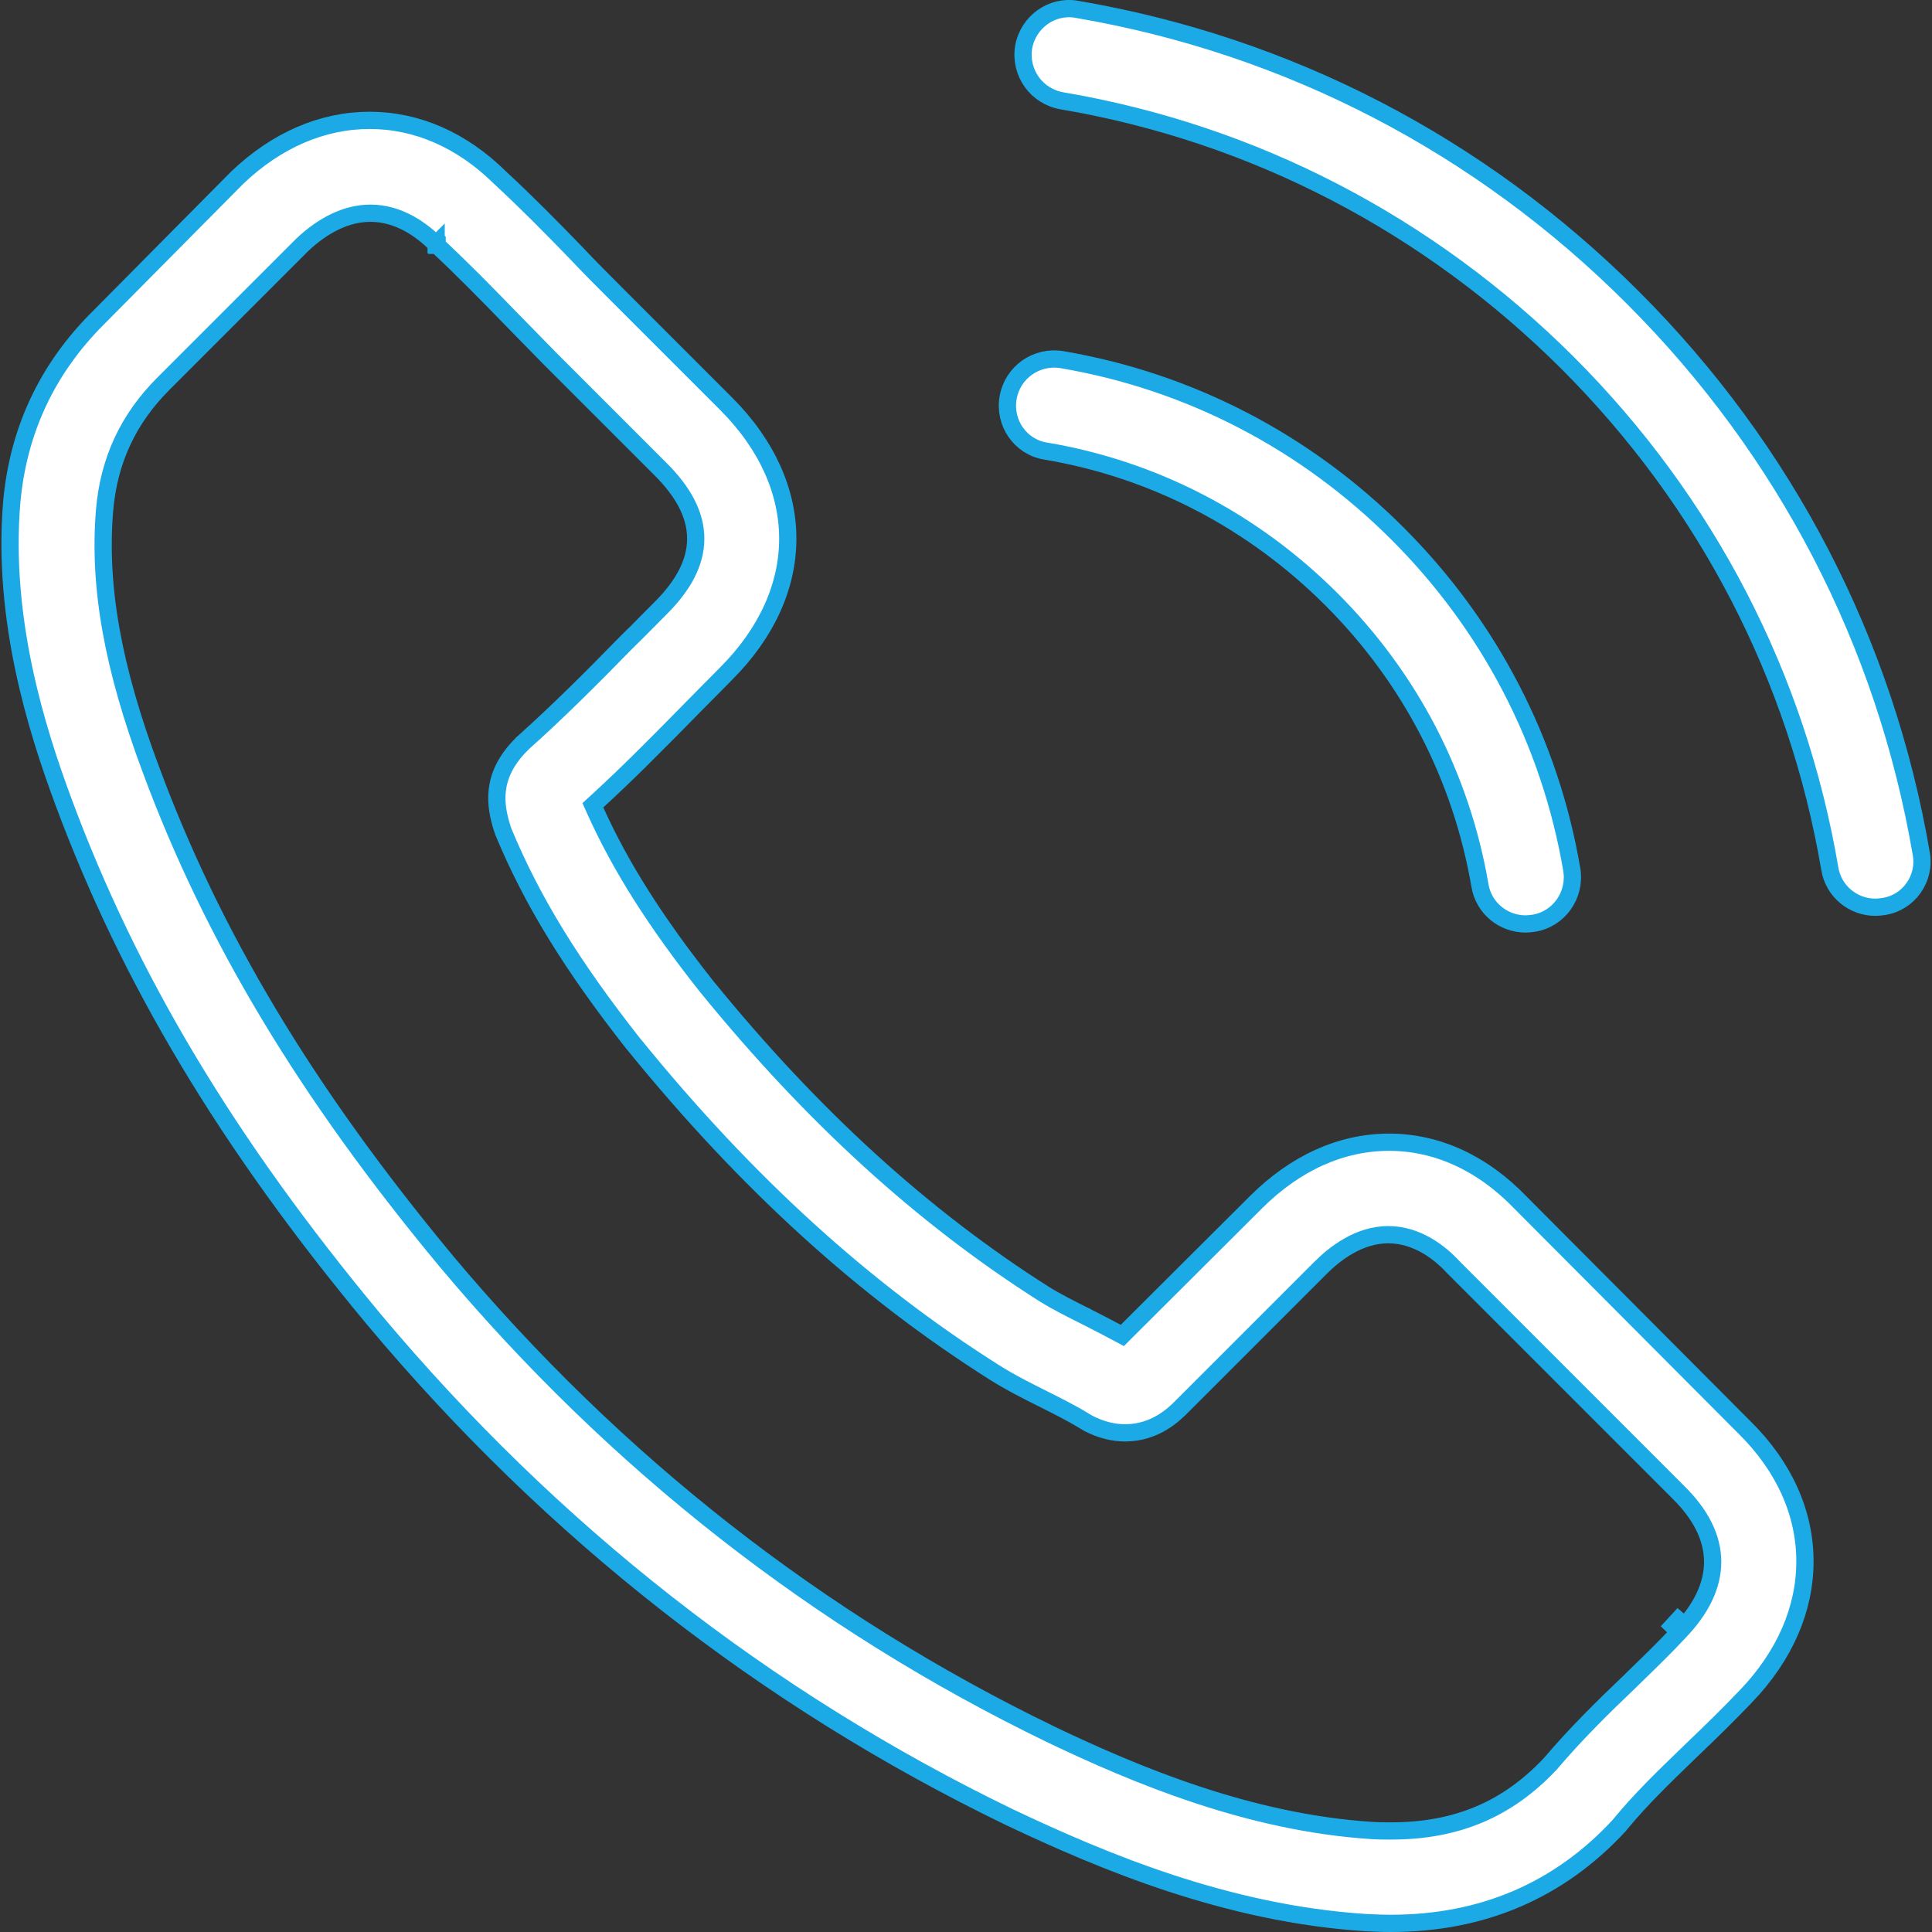 <svg width="56" height="56" viewBox="0 0 56 56" fill="none" xmlns="http://www.w3.org/2000/svg">
<rect x="0" y="0" width="56" height="56" fill="#333333" stroke="none"/>
<path d="M39.762 53.058C39.947 53.071 40.143 53.071 40.318 53.071H40.322C42.232 53.071 43.706 52.441 44.949 51.112L44.949 51.112L44.956 51.103C45.681 50.251 46.453 49.49 47.22 48.759L47.222 48.757C47.312 48.669 47.401 48.582 47.489 48.496C47.896 48.1 48.288 47.719 48.671 47.307C49.299 46.654 49.643 45.972 49.642 45.268C49.64 44.562 49.291 43.891 48.654 43.26C48.654 43.259 48.653 43.259 48.653 43.259L42.142 36.747L42.122 36.727C41.736 36.306 41.073 35.788 40.239 35.788C39.391 35.788 38.691 36.334 38.278 36.747L34.236 40.789C34.039 40.986 33.488 41.532 32.616 41.532C32.27 41.532 31.929 41.449 31.558 41.263C31.553 41.26 31.548 41.258 31.543 41.254C31.534 41.249 31.523 41.242 31.507 41.233L31.504 41.231C31.485 41.219 31.457 41.202 31.427 41.186C31.076 40.969 30.669 40.765 30.253 40.557L30.246 40.553C29.771 40.316 29.286 40.073 28.814 39.774L28.814 39.774C25.046 37.391 21.626 34.278 18.379 30.278L18.37 30.268L18.361 30.258L18.36 30.257C16.581 27.996 15.416 26.106 14.59 24.107L14.575 24.062L14.557 24.011C14.455 23.686 14.367 23.311 14.414 22.904C14.461 22.504 14.64 22.053 15.111 21.582L15.14 21.553L15.142 21.549C15.148 21.544 15.156 21.537 15.164 21.529C16.197 20.603 17.145 19.655 18.136 18.64C18.366 18.418 18.591 18.19 18.816 17.962C18.928 17.849 19.041 17.735 19.153 17.623C19.803 16.973 20.166 16.31 20.166 15.614C20.166 14.918 19.803 14.255 19.153 13.605L15.928 10.38C15.74 10.186 15.552 9.995 15.367 9.807L15.362 9.802C15.174 9.612 14.989 9.423 14.807 9.235C14.085 8.49 13.396 7.789 12.67 7.111L12.67 7.111L12.67 7.11L12.67 7.11L12.67 7.11L12.67 7.11L12.67 7.11L12.67 7.11L12.67 7.11L12.67 7.11L12.67 7.11L12.67 7.11L12.67 7.11L12.669 7.11L12.669 7.11L12.669 7.11L12.669 7.109L12.669 7.109L12.669 7.109L12.669 7.109L12.669 7.109L12.669 7.109L12.669 7.109L12.669 7.109L12.669 7.109L12.669 7.109L12.669 7.109L12.669 7.109L12.668 7.109L12.668 7.109L12.668 7.109L12.668 7.108L12.668 7.108L12.668 7.108L12.668 7.108L12.668 7.108L12.668 7.108L12.668 7.108L12.668 7.108L12.668 7.108L12.668 7.108L12.668 7.108L12.668 7.108L12.668 7.108L12.667 7.108L12.667 7.107L12.667 7.107L12.667 7.107L12.667 7.107L12.667 7.107L12.667 7.107L12.667 7.107L12.667 7.107L12.667 7.107L12.667 7.107L12.667 7.107L12.667 7.107L12.666 7.107L12.666 7.107L12.666 7.106L12.666 7.106L12.666 7.106L12.666 7.106L12.666 7.106L12.666 7.106L12.666 7.106L12.666 7.106L12.666 7.106L12.666 7.106L12.666 7.106L12.666 7.106L12.665 7.106L12.665 7.106L12.665 7.106L12.665 7.105L12.665 7.105L12.665 7.105L12.665 7.105L12.665 7.105L12.665 7.105L12.665 7.105L12.665 7.105L12.665 7.105L12.665 7.105L12.665 7.105L12.665 7.105L12.665 7.105L12.664 7.105L12.664 7.104L12.664 7.104L12.664 7.104L12.664 7.104L12.664 7.104L12.664 7.104L12.664 7.104L12.664 7.104L12.664 7.104L12.664 7.104L12.664 7.104L12.664 7.104L12.664 7.104L12.663 7.104L12.663 7.104L12.663 7.103L12.663 7.103L12.663 7.103L12.663 7.103L12.663 7.103L12.663 7.103L12.663 7.103L12.663 7.103L12.663 7.103L12.663 7.103L12.663 7.103L12.662 7.103L12.662 7.103L12.662 7.103L12.662 7.102L12.662 7.102L12.662 7.102L12.662 7.102L12.662 7.102L12.662 7.102L12.662 7.102L12.662 7.102L12.662 7.102L12.662 7.102L12.662 7.102L12.662 7.102L12.662 7.102L12.661 7.102L12.661 7.102L12.661 7.101L12.661 7.101L12.661 7.101L12.661 7.101L12.661 7.101L12.661 7.101L12.661 7.101L12.661 7.101L12.661 7.101L12.661 7.101L12.661 7.101L12.661 7.101L12.661 7.101L12.66 7.101L12.66 7.1L12.66 7.1L12.66 7.1L12.66 7.1L12.66 7.1L12.66 7.1L12.66 7.1L12.66 7.1L12.66 7.1L12.66 7.1L12.66 7.1L12.66 7.1L12.659 7.1L12.659 7.1L12.659 7.099L12.659 7.099L12.659 7.099L12.659 7.099L12.659 7.099L12.659 7.099L12.659 7.099L12.659 7.099L12.659 7.099L12.659 7.099L12.659 7.099L12.659 7.099L12.659 7.099L12.659 7.099L12.658 7.099L12.658 7.098L12.658 7.098L12.658 7.098L12.658 7.098L12.658 7.098L12.658 7.098L12.658 7.098L12.658 7.098L12.658 7.098L12.658 7.098L12.658 7.098L12.658 7.098L12.658 7.098L12.657 7.098L12.657 7.097L12.657 7.097L12.657 7.097L12.657 7.097L12.657 7.097L12.657 7.097L12.657 7.097L12.657 7.097L12.657 7.097L12.657 7.097L12.657 7.097L12.657 7.097L12.656 7.097L12.656 7.097L12.656 7.097L12.656 7.096L12.656 7.096L12.656 7.096L12.656 7.096L12.656 7.096L12.656 7.096L12.656 7.096L12.656 7.096L12.656 7.096L12.656 7.096L12.656 7.096L12.656 7.096L12.655 7.096L12.655 7.096L12.655 7.095L12.655 7.095L12.655 7.095L12.655 7.095L12.655 7.095L12.655 7.095L12.655 7.095L12.655 7.095L12.655 7.095L12.655 7.095L12.655 7.095L12.655 7.095L12.655 7.095L12.654 7.095L12.654 7.095L12.654 7.094L12.654 7.094L12.654 7.094L12.654 7.094L12.654 7.094L12.654 7.094L12.654 7.094L12.654 7.094L12.654 7.094L12.654 7.094L12.654 7.094L12.653 7.094L12.653 7.094L12.653 7.094L12.653 7.093L12.653 7.093L12.653 7.093L12.653 7.093L12.653 7.093L12.653 7.093L12.653 7.093L12.653 7.093L12.653 7.093L12.653 7.093L12.653 7.093L12.653 7.093L12.652 7.093L12.652 7.093L12.652 7.093L12.652 7.092L12.652 7.092L12.652 7.092L12.652 7.092L12.652 7.092L12.652 7.092L12.652 7.092L12.652 7.092L12.652 7.092L12.652 7.092L12.652 7.092L12.652 7.092L12.652 7.092L12.651 7.092L12.651 7.091L12.651 7.091L12.651 7.091L12.651 7.091L12.651 7.091L12.651 7.091L12.651 7.091L12.651 7.091L12.651 7.091L12.651 7.091L12.651 7.091L12.651 7.091L12.65 7.091L12.65 7.091L12.65 7.09L12.65 7.09L12.65 7.09L12.65 7.09L12.65 7.09L12.65 7.09L12.65 7.09L12.65 7.09L12.65 7.09L12.65 7.09L12.65 7.09L12.65 7.09L12.649 7.09L12.649 7.09L12.649 7.09L12.649 7.089L12.649 7.089L12.649 7.089L12.649 7.089L12.649 7.089L12.649 7.089L12.649 7.089L12.649 7.089L12.649 7.089L12.649 7.089L12.649 7.089L12.649 7.089L12.649 7.089L12.648 7.089L12.648 7.088L12.648 7.088L12.648 7.088L12.648 7.088L12.648 7.088L12.648 7.088L12.648 7.088L12.648 7.088L12.648 7.088L12.648 7.088L12.648 7.088L12.648 7.088L12.648 7.088L12.647 7.088L12.647 7.088L12.647 7.087L12.647 7.087L12.647 7.087L12.647 7.087L12.647 7.087L12.647 7.087L12.647 7.087L12.647 7.087L12.647 7.087L12.647 7.087L12.647 7.087L12.646 7.087L12.646 7.087L12.646 7.087L12.646 7.086L12.646 7.086L12.646 7.086L12.646 7.086L12.646 7.086L12.646 7.086L12.646 7.086L12.646 7.086L12.646 7.086L12.646 7.086L12.646 7.086L12.646 7.086L12.646 7.086L12.645 7.086L12.645 7.086L12.645 7.085L12.645 7.085L12.645 7.085L12.645 7.085L12.645 7.085L12.645 7.085L12.645 7.085L12.645 7.085L12.645 7.085L12.645 7.085L12.645 7.085L12.645 7.085L12.645 7.085L12.644 7.085L12.644 7.084L12.644 7.084L12.644 7.084L12.644 7.084L12.644 7.084L12.644 7.084L12.644 7.084L12.644 7.084L12.644 7.084L12.644 7.084L12.644 7.084L12.644 7.084L12.643 7.084L12.643 7.084L12.643 7.083L12.643 7.083L12.643 7.083L12.643 7.083L12.643 7.083L12.643 7.083L12.643 7.083L12.643 7.083L12.643 7.083L12.643 7.083L12.643 7.083L12.643 7.083L12.643 7.083L12.643 7.083L12.642 7.083L12.642 7.082L12.642 7.082L12.642 7.082L12.642 7.082L12.642 7.082L12.642 7.082L12.642 7.082L12.642 7.082L12.642 7.082L12.642 7.082L12.642 7.082L12.642 7.082L12.642 7.082L12.641 7.082L12.641 7.081L12.641 7.081L12.641 7.081L12.641 7.081L12.641 7.081L12.641 7.081L12.641 7.081L12.641 7.081L12.467 7.255L12.641 7.081C12.247 6.687 11.583 6.18 10.739 6.18C10.051 6.18 9.379 6.517 8.771 7.087L8.771 7.087L8.765 7.093L4.735 11.123C3.712 12.146 3.155 13.348 3.031 14.789L3.031 14.79C2.85 17.001 3.263 19.332 4.37 22.296C6.166 27.15 8.877 31.665 12.922 36.54L12.922 36.541C17.826 42.394 23.728 47.014 30.45 50.268L30.451 50.269C32.903 51.441 36.201 52.83 39.762 53.058ZM39.762 53.058L39.778 52.809L39.762 53.058C39.762 53.058 39.762 53.058 39.762 53.058ZM44.077 34.863L44.081 34.867L50.569 41.379L50.571 41.38C51.724 42.522 52.317 43.867 52.317 45.257C52.317 46.636 51.734 47.994 50.602 49.173L50.601 49.173C50.097 49.701 49.58 50.206 49.073 50.69L49.072 50.691C49.016 50.745 48.96 50.799 48.905 50.852C48.223 51.512 47.563 52.15 46.984 52.851L46.966 52.873L46.965 52.874C46.961 52.879 46.955 52.885 46.95 52.892C46.944 52.898 46.938 52.906 46.931 52.916C45.186 54.802 42.966 55.75 40.31 55.75C40.081 55.75 39.828 55.739 39.58 55.727C35.576 55.47 31.985 53.963 29.273 52.678C22.19 49.254 15.99 44.395 10.836 38.241C6.584 33.129 3.74 28.367 1.837 23.233L1.837 23.233C1.06 21.137 0.06 17.965 0.339 14.572C0.523 12.491 1.36 10.702 2.831 9.231L2.832 9.23L6.849 5.177L6.85 5.176L6.861 5.165L6.871 5.155C8.013 4.06 9.347 3.489 10.715 3.489C12.083 3.489 13.393 4.06 14.498 5.154L14.498 5.154L14.505 5.16C15.267 5.864 16.007 6.616 16.715 7.348C17.072 7.728 17.452 8.108 17.817 8.473L17.819 8.475L21.045 11.701C22.247 12.903 22.834 14.267 22.834 15.614C22.834 16.961 22.247 18.325 21.045 19.527C20.879 19.693 20.713 19.862 20.548 20.03L20.547 20.03C20.382 20.199 20.217 20.367 20.052 20.531L20.051 20.532C19.967 20.618 19.882 20.704 19.798 20.79C19.002 21.597 18.189 22.422 17.319 23.218L17.185 23.341L17.259 23.506C17.991 25.125 18.996 26.714 20.482 28.593L20.482 28.593L20.485 28.596C23.548 32.36 26.747 35.275 30.272 37.513L30.274 37.514C30.626 37.733 31.037 37.939 31.457 38.149L31.46 38.15C31.461 38.151 31.462 38.151 31.462 38.151C31.564 38.204 31.666 38.257 31.769 38.309C31.967 38.411 32.166 38.513 32.367 38.621L32.531 38.709L32.662 38.578L36.397 34.855L36.397 34.855C37.552 33.7 38.886 33.108 40.263 33.108C41.651 33.108 42.971 33.711 44.077 34.863L44.077 34.863ZM48.669 47.303L48.492 47.132C48.548 47.074 48.601 47.016 48.651 46.959C48.663 46.969 48.674 46.982 48.684 46.996C48.719 47.045 48.73 47.098 48.73 47.14C48.73 47.216 48.696 47.268 48.679 47.29C48.676 47.295 48.673 47.299 48.669 47.303ZM15.122 21.566C15.122 21.566 15.122 21.566 15.122 21.566L15.122 21.566Z" fill="white" stroke="#1CAAE6" stroke-width="0.5"/>
<path d="M30.305 13.074L30.305 13.074L30.304 13.074C29.573 12.955 29.091 12.252 29.222 11.521C29.351 10.794 30.038 10.304 30.778 10.424C34.473 11.053 37.842 12.801 40.512 15.471C43.182 18.141 44.93 21.51 45.559 25.205C45.679 25.945 45.19 26.639 44.458 26.76C44.451 26.761 44.443 26.762 44.436 26.763C44.351 26.773 44.291 26.781 44.222 26.781C43.572 26.781 43.006 26.322 42.897 25.666L42.897 25.665C42.356 22.517 40.878 19.657 38.596 17.375C36.314 15.094 33.454 13.603 30.305 13.074Z" fill="white" stroke="#1CAAE6" stroke-width="0.5"/>
<path d="M55.689 24.745L55.689 24.747C55.818 25.471 55.322 26.165 54.601 26.275C54.593 26.276 54.585 26.277 54.577 26.278C54.491 26.289 54.431 26.297 54.363 26.297C53.713 26.297 53.147 25.837 53.038 25.182L53.038 25.181C52.095 19.622 49.47 14.552 45.439 10.52L45.439 10.52C41.408 6.501 36.338 3.864 30.779 2.922C30.04 2.792 29.552 2.105 29.671 1.366C29.802 0.635 30.492 0.142 31.213 0.27L31.215 0.271C37.333 1.314 42.9 4.197 47.331 8.628C51.763 13.059 54.645 18.627 55.689 24.745Z" fill="white" stroke="#1CAAE6" stroke-width="0.5"/>
</svg>

